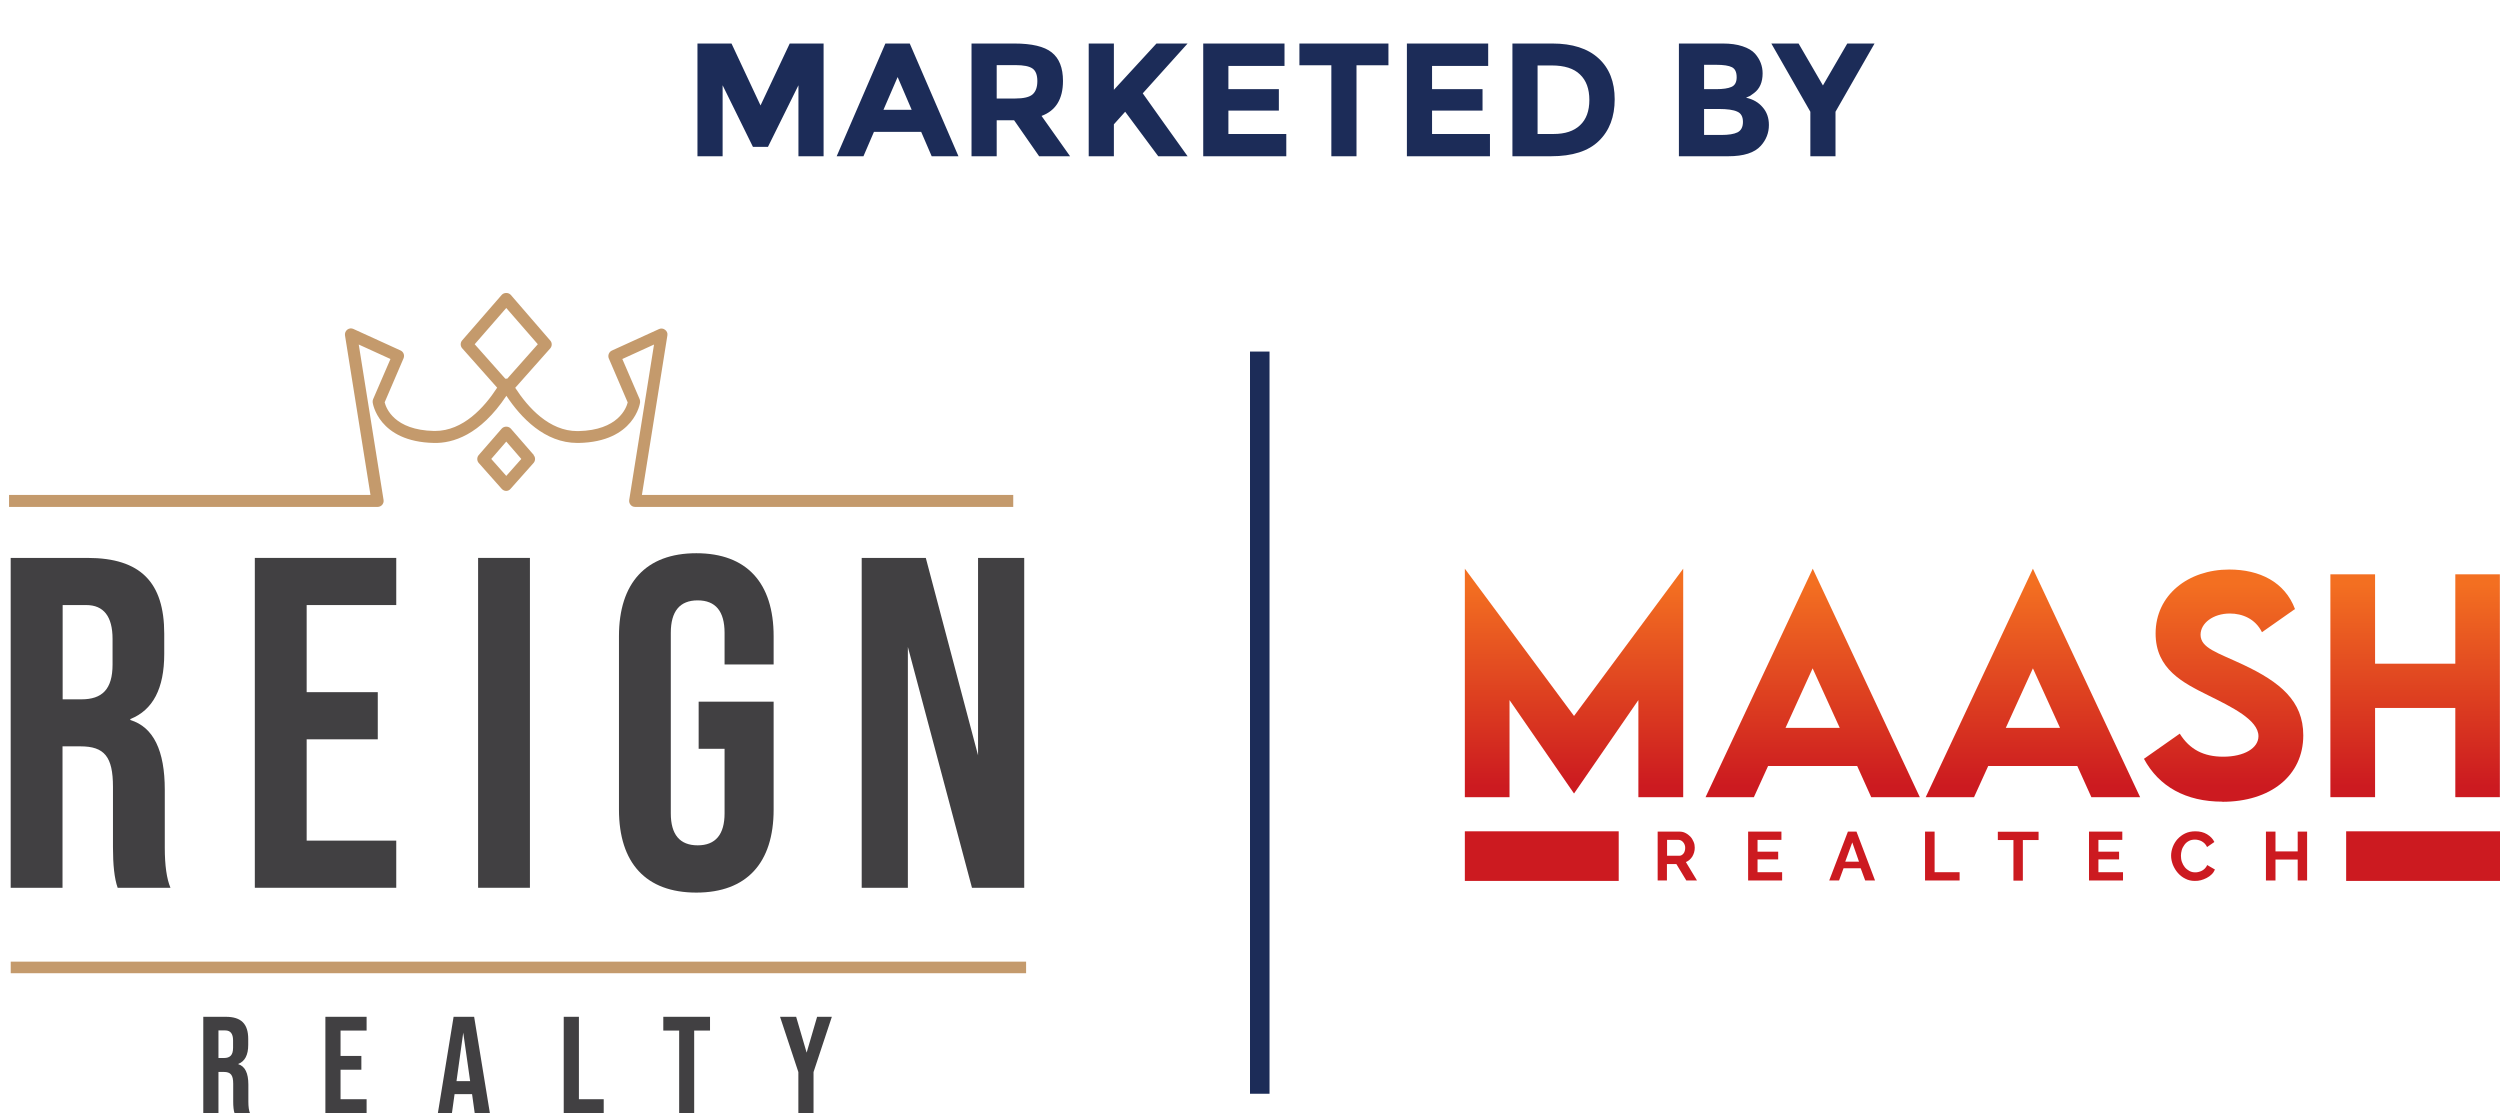 <svg width="128" height="57" viewBox="0 0 128 57" fill="none" xmlns="http://www.w3.org/2000/svg">
<path d="M0.547 45.454V28.565H4.478C7.202 28.565 8.409 29.821 8.409 32.447V33.484C8.409 35.249 7.83 36.357 6.673 36.815V36.865C7.859 37.225 8.437 38.432 8.437 40.436V43.4C8.437 44.318 8.536 44.995 8.727 45.454H6.024C5.854 44.974 5.784 44.268 5.784 43.379V40.288C5.784 38.742 5.346 38.213 4.118 38.213H3.201V45.454H0.547ZM3.201 35.806H4.167C5.226 35.806 5.763 35.298 5.763 34.021V32.715C5.763 31.557 5.304 30.979 4.415 30.979H3.208V35.806H3.201Z" fill="#414042"/>
<path d="M13.047 45.454V28.565H20.288V30.979H15.701V35.439H19.342V37.853H15.701V43.04H20.288V45.454H13.047Z" fill="#414042"/>
<path d="M24.479 45.454V28.565H27.132V45.454H24.479Z" fill="#414042"/>
<path d="M31.691 32.574C31.691 29.85 33.068 28.325 35.651 28.325C38.234 28.325 39.61 29.843 39.61 32.574V34.021H37.098V32.405C37.098 31.297 36.639 30.739 35.721 30.739C34.804 30.739 34.345 31.297 34.345 32.405V41.643C34.345 42.73 34.804 43.281 35.721 43.281C36.639 43.281 37.098 42.723 37.098 41.643V38.34H35.771V35.926H39.61V41.453C39.61 44.177 38.234 45.701 35.651 45.701C33.068 45.701 31.691 44.184 31.691 41.453V32.574Z" fill="#414042"/>
<path d="M44.119 45.454V28.565H47.401L50.076 38.672V28.565H52.44V45.454H49.765L46.483 33.124V45.454H44.119Z" fill="#414042"/>
<path d="M10.408 56.986V52.06H11.559C12.356 52.06 12.709 52.427 12.709 53.196V53.499C12.709 54.015 12.54 54.339 12.201 54.473V54.487C12.547 54.593 12.716 54.946 12.716 55.532V56.4C12.716 56.668 12.744 56.866 12.801 57H12.01C11.961 56.859 11.94 56.654 11.94 56.393V55.49C11.94 55.038 11.813 54.883 11.453 54.883H11.185V56.993H10.408V56.986ZM11.185 54.17H11.467C11.777 54.17 11.933 54.022 11.933 53.648V53.266C11.933 52.928 11.799 52.758 11.537 52.758H11.185V54.163V54.17Z" fill="#414042"/>
<path d="M16.66 56.986V52.06H18.77V52.765H17.436V54.064H18.502V54.77H17.436V56.28H18.77V56.986H16.66Z" fill="#414042"/>
<path d="M24.304 56.986L24.17 56.019H23.274L23.14 56.986H22.42L23.224 52.06H24.276L25.081 56.986H24.304ZM23.373 55.355H24.071L23.718 52.871L23.373 55.355Z" fill="#414042"/>
<path d="M28.863 56.986V52.06H29.64V56.28H30.91V56.986H28.863Z" fill="#414042"/>
<path d="M34.773 56.986V52.765H33.961V52.06H36.353V52.765H35.542V56.986H34.766H34.773Z" fill="#414042"/>
<path d="M40.876 56.986V54.89L39.938 52.06H40.763L41.3 53.895L41.836 52.06H42.591L41.653 54.89V56.986H40.876Z" fill="#414042"/>
<path d="M52.536 49.236H0.549V49.829H52.536V49.236Z" fill="#C49A6C"/>
<path d="M27.333 23.3L26.154 21.945C26.034 21.811 25.808 21.811 25.688 21.945L24.51 23.3C24.411 23.413 24.411 23.59 24.51 23.703L25.688 25.029C25.745 25.093 25.829 25.135 25.914 25.135C25.999 25.135 26.084 25.1 26.14 25.029L27.319 23.703C27.417 23.59 27.424 23.413 27.319 23.3H27.333ZM25.921 24.366L25.152 23.498L25.921 22.609L26.691 23.498L25.921 24.366Z" fill="#C49A6C"/>
<path d="M32.865 25.347L34.17 17.174C34.192 17.061 34.142 16.948 34.05 16.884C33.959 16.814 33.839 16.8 33.74 16.849L31.326 17.95C31.178 18.021 31.108 18.197 31.171 18.352L32.138 20.604C32.067 20.893 31.651 22.029 29.611 22.072C29.597 22.072 29.576 22.072 29.562 22.072C28.129 22.072 27.049 20.886 26.379 19.856L28.172 17.837C28.27 17.724 28.277 17.548 28.172 17.435L26.153 15.099C26.096 15.035 26.012 15 25.92 15C25.828 15 25.744 15.035 25.687 15.099L23.662 17.428C23.563 17.541 23.563 17.717 23.662 17.83L25.454 19.849C24.791 20.872 23.704 22.065 22.271 22.065H22.222C20.182 22.022 19.766 20.893 19.695 20.597L20.662 18.345C20.726 18.19 20.662 18.014 20.507 17.943L18.093 16.842C17.994 16.793 17.874 16.807 17.782 16.877C17.691 16.948 17.648 17.061 17.663 17.167L18.968 25.34H0.463V25.954H19.335C19.427 25.954 19.512 25.911 19.568 25.848C19.625 25.777 19.653 25.692 19.639 25.601L18.368 17.64L19.992 18.381L19.102 20.442C19.081 20.491 19.074 20.547 19.081 20.604C19.081 20.625 19.363 22.622 22.222 22.679C23.168 22.7 24.579 22.291 25.927 20.265C26.675 21.394 27.896 22.679 29.562 22.679C29.583 22.679 29.611 22.679 29.632 22.679C32.491 22.622 32.773 20.625 32.773 20.604C32.773 20.547 32.773 20.491 32.752 20.442L31.863 18.381L33.486 17.64L32.215 25.601C32.201 25.692 32.23 25.777 32.286 25.848C32.343 25.918 32.427 25.954 32.519 25.954H51.878V25.34H32.879L32.865 25.347ZM25.871 19.39L24.304 17.625L25.92 15.769L27.536 17.625L25.969 19.39C25.969 19.39 25.906 19.383 25.871 19.39Z" fill="#C49A6C"/>
<path d="M125.712 29.405V33.981H121.604V29.405H119.316V40.815H121.604V36.247H125.712V40.815H127.993V29.405H125.712Z" fill="url(#paint0_linear_715_6677)"/>
<path d="M102.696 37.268L104.085 34.218L105.473 37.268H102.696ZM107.092 40.815H109.574L104.085 29.117L98.596 40.815H101.071L101.797 39.218H106.358L107.078 40.815H107.092Z" fill="url(#paint1_linear_715_6677)"/>
<path d="M113.784 41.052C116.237 41.052 117.928 39.728 117.928 37.649C117.928 35.887 116.741 34.923 114.849 34.031C113.532 33.412 112.669 33.182 112.669 32.498C112.669 31.908 113.309 31.412 114.172 31.412C114.813 31.412 115.475 31.685 115.813 32.369L117.503 31.182C116.985 29.8 115.698 29.16 114.136 29.16C112.036 29.16 110.367 30.462 110.367 32.434C110.367 34.261 111.77 34.959 113.057 35.599C114.259 36.196 115.633 36.858 115.633 37.693C115.633 38.304 114.906 38.743 113.827 38.743C112.834 38.743 112.108 38.376 111.604 37.563L109.77 38.851C110.532 40.268 111.913 41.045 113.784 41.045" fill="url(#paint2_linear_715_6677)"/>
<path d="M91.418 37.268L92.806 34.218L94.195 37.268H91.418ZM95.813 40.815H98.295L92.813 29.117L87.324 40.815H89.799L90.526 39.218H95.087L95.806 40.815H95.813Z" fill="url(#paint3_linear_715_6677)"/>
<path d="M80.59 36.657L75 29.117V40.815H77.288V35.844L80.59 40.628L83.885 35.844V40.815H86.18V29.117L80.59 36.657Z" fill="url(#paint4_linear_715_6677)"/>
<path d="M82.878 42.563H75V45.103H82.878V42.563Z" fill="url(#paint5_linear_715_6677)"/>
<path d="M128.001 42.563H120.123V45.103H128.001V42.563Z" fill="url(#paint6_linear_715_6677)"/>
<path d="M84.872 45.081V42.578H85.98C86.095 42.578 86.203 42.599 86.296 42.65C86.397 42.7 86.476 42.765 86.548 42.837C86.62 42.916 86.67 43.002 86.713 43.103C86.757 43.203 86.771 43.304 86.771 43.405C86.771 43.57 86.728 43.714 86.649 43.851C86.57 43.98 86.454 44.081 86.318 44.139L86.886 45.081H86.339L85.829 44.239H85.347V45.081H84.857H84.872ZM85.361 43.815H85.972C86.016 43.815 86.059 43.808 86.095 43.786C86.131 43.765 86.167 43.736 86.195 43.7C86.224 43.664 86.246 43.621 86.26 43.57C86.275 43.52 86.282 43.47 86.282 43.412C86.282 43.355 86.275 43.297 86.253 43.247C86.231 43.196 86.21 43.153 86.174 43.117C86.145 43.081 86.109 43.053 86.066 43.031C86.023 43.009 85.98 43.002 85.944 43.002H85.354V43.815H85.361Z" fill="url(#paint7_linear_715_6677)"/>
<path d="M91.245 44.657V45.081H89.504V42.578H91.209V43.002H89.986V43.606H91.043V44.002H89.986V44.657H91.238H91.245Z" fill="url(#paint8_linear_715_6677)"/>
<path d="M94.62 42.578H95.052L96.002 45.081H95.498L95.268 44.455H94.39L94.16 45.081H93.656L94.613 42.578H94.62ZM95.181 44.117L94.836 43.132L94.476 44.117H95.181Z" fill="url(#paint9_linear_715_6677)"/>
<path d="M98.562 45.081V42.578H99.052V44.657H100.332V45.081H98.57H98.562Z" fill="url(#paint10_linear_715_6677)"/>
<path d="M104.368 43.01H103.57V45.089H103.088V43.01H102.289V42.585H104.375V43.01H104.368Z" fill="url(#paint11_linear_715_6677)"/>
<path d="M108.698 44.657V45.081H106.957V42.578H108.662V43.002H107.439V43.606H108.497V44.002H107.439V44.657H108.691H108.698Z" fill="url(#paint12_linear_715_6677)"/>
<path d="M111.16 43.815C111.16 43.664 111.189 43.513 111.246 43.362C111.304 43.211 111.383 43.081 111.491 42.959C111.599 42.844 111.728 42.743 111.88 42.671C112.031 42.599 112.203 42.563 112.405 42.563C112.635 42.563 112.836 42.614 113.002 42.715C113.167 42.815 113.297 42.945 113.376 43.11L113.002 43.369C112.966 43.297 112.93 43.24 112.88 43.189C112.829 43.139 112.779 43.103 112.728 43.074C112.671 43.045 112.621 43.024 112.556 43.01C112.498 42.995 112.441 42.988 112.383 42.988C112.261 42.988 112.153 43.01 112.067 43.06C111.973 43.11 111.901 43.175 111.844 43.254C111.786 43.333 111.736 43.42 111.707 43.52C111.678 43.621 111.664 43.722 111.664 43.815C111.664 43.923 111.678 44.031 111.714 44.132C111.75 44.233 111.8 44.326 111.865 44.405C111.93 44.484 112.009 44.542 112.095 44.592C112.189 44.643 112.282 44.664 112.39 44.664C112.448 44.664 112.505 44.664 112.57 44.643C112.628 44.628 112.693 44.607 112.743 44.578C112.8 44.549 112.851 44.506 112.894 44.463C112.944 44.412 112.98 44.355 113.009 44.29L113.405 44.52C113.362 44.614 113.311 44.7 113.232 44.772C113.16 44.844 113.074 44.902 112.98 44.952C112.887 45.002 112.786 45.038 112.685 45.067C112.585 45.096 112.477 45.103 112.376 45.103C112.196 45.103 112.031 45.067 111.887 44.988C111.736 44.916 111.613 44.815 111.505 44.693C111.398 44.571 111.318 44.434 111.254 44.283C111.196 44.132 111.16 43.974 111.16 43.815Z" fill="url(#paint13_linear_715_6677)"/>
<path d="M118.124 42.578V45.081H117.642V44.009H116.505V45.081H116.016V42.578H116.505V43.592H117.642V42.578H118.124Z" fill="url(#paint14_linear_715_6677)"/>
<path d="M40.88 4.366L39.319 7.521H38.551L36.998 4.366V8H35.71V2.228H37.453L38.939 5.399L40.434 2.228H42.168V8H40.88V4.366ZM47.702 8L47.165 6.753H44.745L44.209 8H42.838L45.332 2.228H46.579L49.073 8H47.702ZM45.959 3.945L45.233 5.622H46.678L45.959 3.945ZM54.425 4.143C54.425 5.068 54.059 5.666 53.327 5.935L54.788 8H53.203L51.923 6.158H51.031V8H49.742V2.228H51.931C52.828 2.228 53.467 2.379 53.847 2.682C54.232 2.985 54.425 3.472 54.425 4.143ZM51.972 5.044C52.413 5.044 52.713 4.972 52.872 4.829C53.032 4.686 53.112 4.46 53.112 4.152C53.112 3.838 53.029 3.623 52.864 3.508C52.699 3.392 52.41 3.334 51.997 3.334H51.031V5.044H51.972ZM55.742 2.228H57.031V4.598L59.211 2.228H60.805L58.509 4.779C58.707 5.055 59.073 5.569 59.607 6.324C60.141 7.072 60.54 7.631 60.805 8H59.302L57.609 5.721L57.031 6.365V8H55.742V2.228ZM65.767 2.228V3.375H62.894V4.565H65.478V5.663H62.894V6.86H65.858V8H61.605V2.228H65.767ZM69.453 3.342V8H68.165V3.342H66.53V2.228H71.088V3.342H69.453ZM76.195 2.228V3.375H73.321V4.565H75.906V5.663H73.321V6.86H76.286V8H72.033V2.228H76.195ZM79.476 2.228C80.505 2.228 81.295 2.481 81.846 2.987C82.396 3.488 82.672 4.188 82.672 5.085C82.672 5.982 82.402 6.692 81.862 7.215C81.328 7.738 80.511 8 79.41 8H77.436V2.228H79.476ZM79.542 6.86C80.131 6.86 80.582 6.712 80.896 6.414C81.216 6.117 81.375 5.685 81.375 5.118C81.375 4.551 81.216 4.116 80.896 3.813C80.582 3.505 80.098 3.351 79.443 3.351H78.724V6.86H79.542ZM88.487 8H85.96V2.228H88.206C88.597 2.228 88.933 2.274 89.214 2.368C89.5 2.462 89.715 2.588 89.858 2.748C90.117 3.045 90.246 3.381 90.246 3.755C90.246 4.207 90.1 4.543 89.808 4.763C89.709 4.84 89.641 4.889 89.602 4.911C89.564 4.928 89.495 4.958 89.396 5.002C89.753 5.079 90.037 5.242 90.246 5.49C90.461 5.732 90.568 6.035 90.568 6.398C90.568 6.8 90.431 7.155 90.155 7.463C89.836 7.821 89.28 8 88.487 8ZM87.249 4.565H87.86C88.217 4.565 88.482 4.526 88.652 4.449C88.829 4.372 88.917 4.207 88.917 3.954C88.917 3.695 88.837 3.524 88.677 3.442C88.517 3.359 88.248 3.318 87.868 3.318H87.249V4.565ZM87.249 6.91H88.132C88.501 6.91 88.776 6.866 88.958 6.778C89.145 6.684 89.239 6.505 89.239 6.241C89.239 5.971 89.14 5.795 88.941 5.713C88.749 5.624 88.438 5.58 88.008 5.58H87.249V6.91ZM93.978 8H92.69V5.721L90.692 2.228H92.087L93.334 4.375L94.581 2.228H95.977L93.978 5.721V8Z" fill="#1C2C58"/>
<line x1="64.5" y1="18" x2="64.5" y2="56" stroke="#1C2C58"/>
<defs>
<linearGradient id="paint0_linear_715_6677" x1="123.655" y1="29.916" x2="123.655" y2="40.254" gradientUnits="userSpaceOnUse">
<stop stop-color="#F36F21"/>
<stop offset="1" stop-color="#CC1A20"/>
</linearGradient>
<linearGradient id="paint1_linear_715_6677" x1="104.085" y1="29.916" x2="104.085" y2="40.254" gradientUnits="userSpaceOnUse">
<stop stop-color="#F36F21"/>
<stop offset="1" stop-color="#CC1A20"/>
</linearGradient>
<linearGradient id="paint2_linear_715_6677" x1="113.849" y1="29.916" x2="113.849" y2="40.254" gradientUnits="userSpaceOnUse">
<stop stop-color="#F36F21"/>
<stop offset="1" stop-color="#CC1A20"/>
</linearGradient>
<linearGradient id="paint3_linear_715_6677" x1="92.806" y1="29.916" x2="92.806" y2="40.254" gradientUnits="userSpaceOnUse">
<stop stop-color="#F36F21"/>
<stop offset="1" stop-color="#CC1A20"/>
</linearGradient>
<linearGradient id="paint4_linear_715_6677" x1="80.59" y1="29.916" x2="80.59" y2="40.254" gradientUnits="userSpaceOnUse">
<stop stop-color="#F36F21"/>
<stop offset="1" stop-color="#CC1A20"/>
</linearGradient>
<linearGradient id="paint5_linear_715_6677" x1="78.935" y1="29.916" x2="78.935" y2="40.254" gradientUnits="userSpaceOnUse">
<stop stop-color="#F36F21"/>
<stop offset="1" stop-color="#CC1A20"/>
</linearGradient>
<linearGradient id="paint6_linear_715_6677" x1="124.058" y1="29.916" x2="124.058" y2="40.254" gradientUnits="userSpaceOnUse">
<stop stop-color="#F36F21"/>
<stop offset="1" stop-color="#CC1A20"/>
</linearGradient>
<linearGradient id="paint7_linear_715_6677" x1="85.886" y1="29.916" x2="85.886" y2="40.254" gradientUnits="userSpaceOnUse">
<stop stop-color="#F36F21"/>
<stop offset="1" stop-color="#CC1A20"/>
</linearGradient>
<linearGradient id="paint8_linear_715_6677" x1="90.374" y1="29.916" x2="90.374" y2="40.254" gradientUnits="userSpaceOnUse">
<stop stop-color="#F36F21"/>
<stop offset="1" stop-color="#CC1A20"/>
</linearGradient>
<linearGradient id="paint9_linear_715_6677" x1="94.836" y1="29.916" x2="94.836" y2="40.254" gradientUnits="userSpaceOnUse">
<stop stop-color="#F36F21"/>
<stop offset="1" stop-color="#CC1A20"/>
</linearGradient>
<linearGradient id="paint10_linear_715_6677" x1="99.447" y1="29.916" x2="99.447" y2="40.254" gradientUnits="userSpaceOnUse">
<stop stop-color="#F36F21"/>
<stop offset="1" stop-color="#CC1A20"/>
</linearGradient>
<linearGradient id="paint11_linear_715_6677" x1="103.325" y1="29.916" x2="103.325" y2="40.255" gradientUnits="userSpaceOnUse">
<stop stop-color="#F36F21"/>
<stop offset="1" stop-color="#CC1A20"/>
</linearGradient>
<linearGradient id="paint12_linear_715_6677" x1="107.828" y1="29.916" x2="107.828" y2="40.254" gradientUnits="userSpaceOnUse">
<stop stop-color="#F36F21"/>
<stop offset="1" stop-color="#CC1A20"/>
</linearGradient>
<linearGradient id="paint13_linear_715_6677" x1="112.282" y1="29.916" x2="112.282" y2="40.254" gradientUnits="userSpaceOnUse">
<stop stop-color="#F36F21"/>
<stop offset="1" stop-color="#CC1A20"/>
</linearGradient>
<linearGradient id="paint14_linear_715_6677" x1="117.066" y1="29.916" x2="117.066" y2="40.254" gradientUnits="userSpaceOnUse">
<stop stop-color="#F36F21"/>
<stop offset="1" stop-color="#CC1A20"/>
</linearGradient>
</defs>
</svg>
